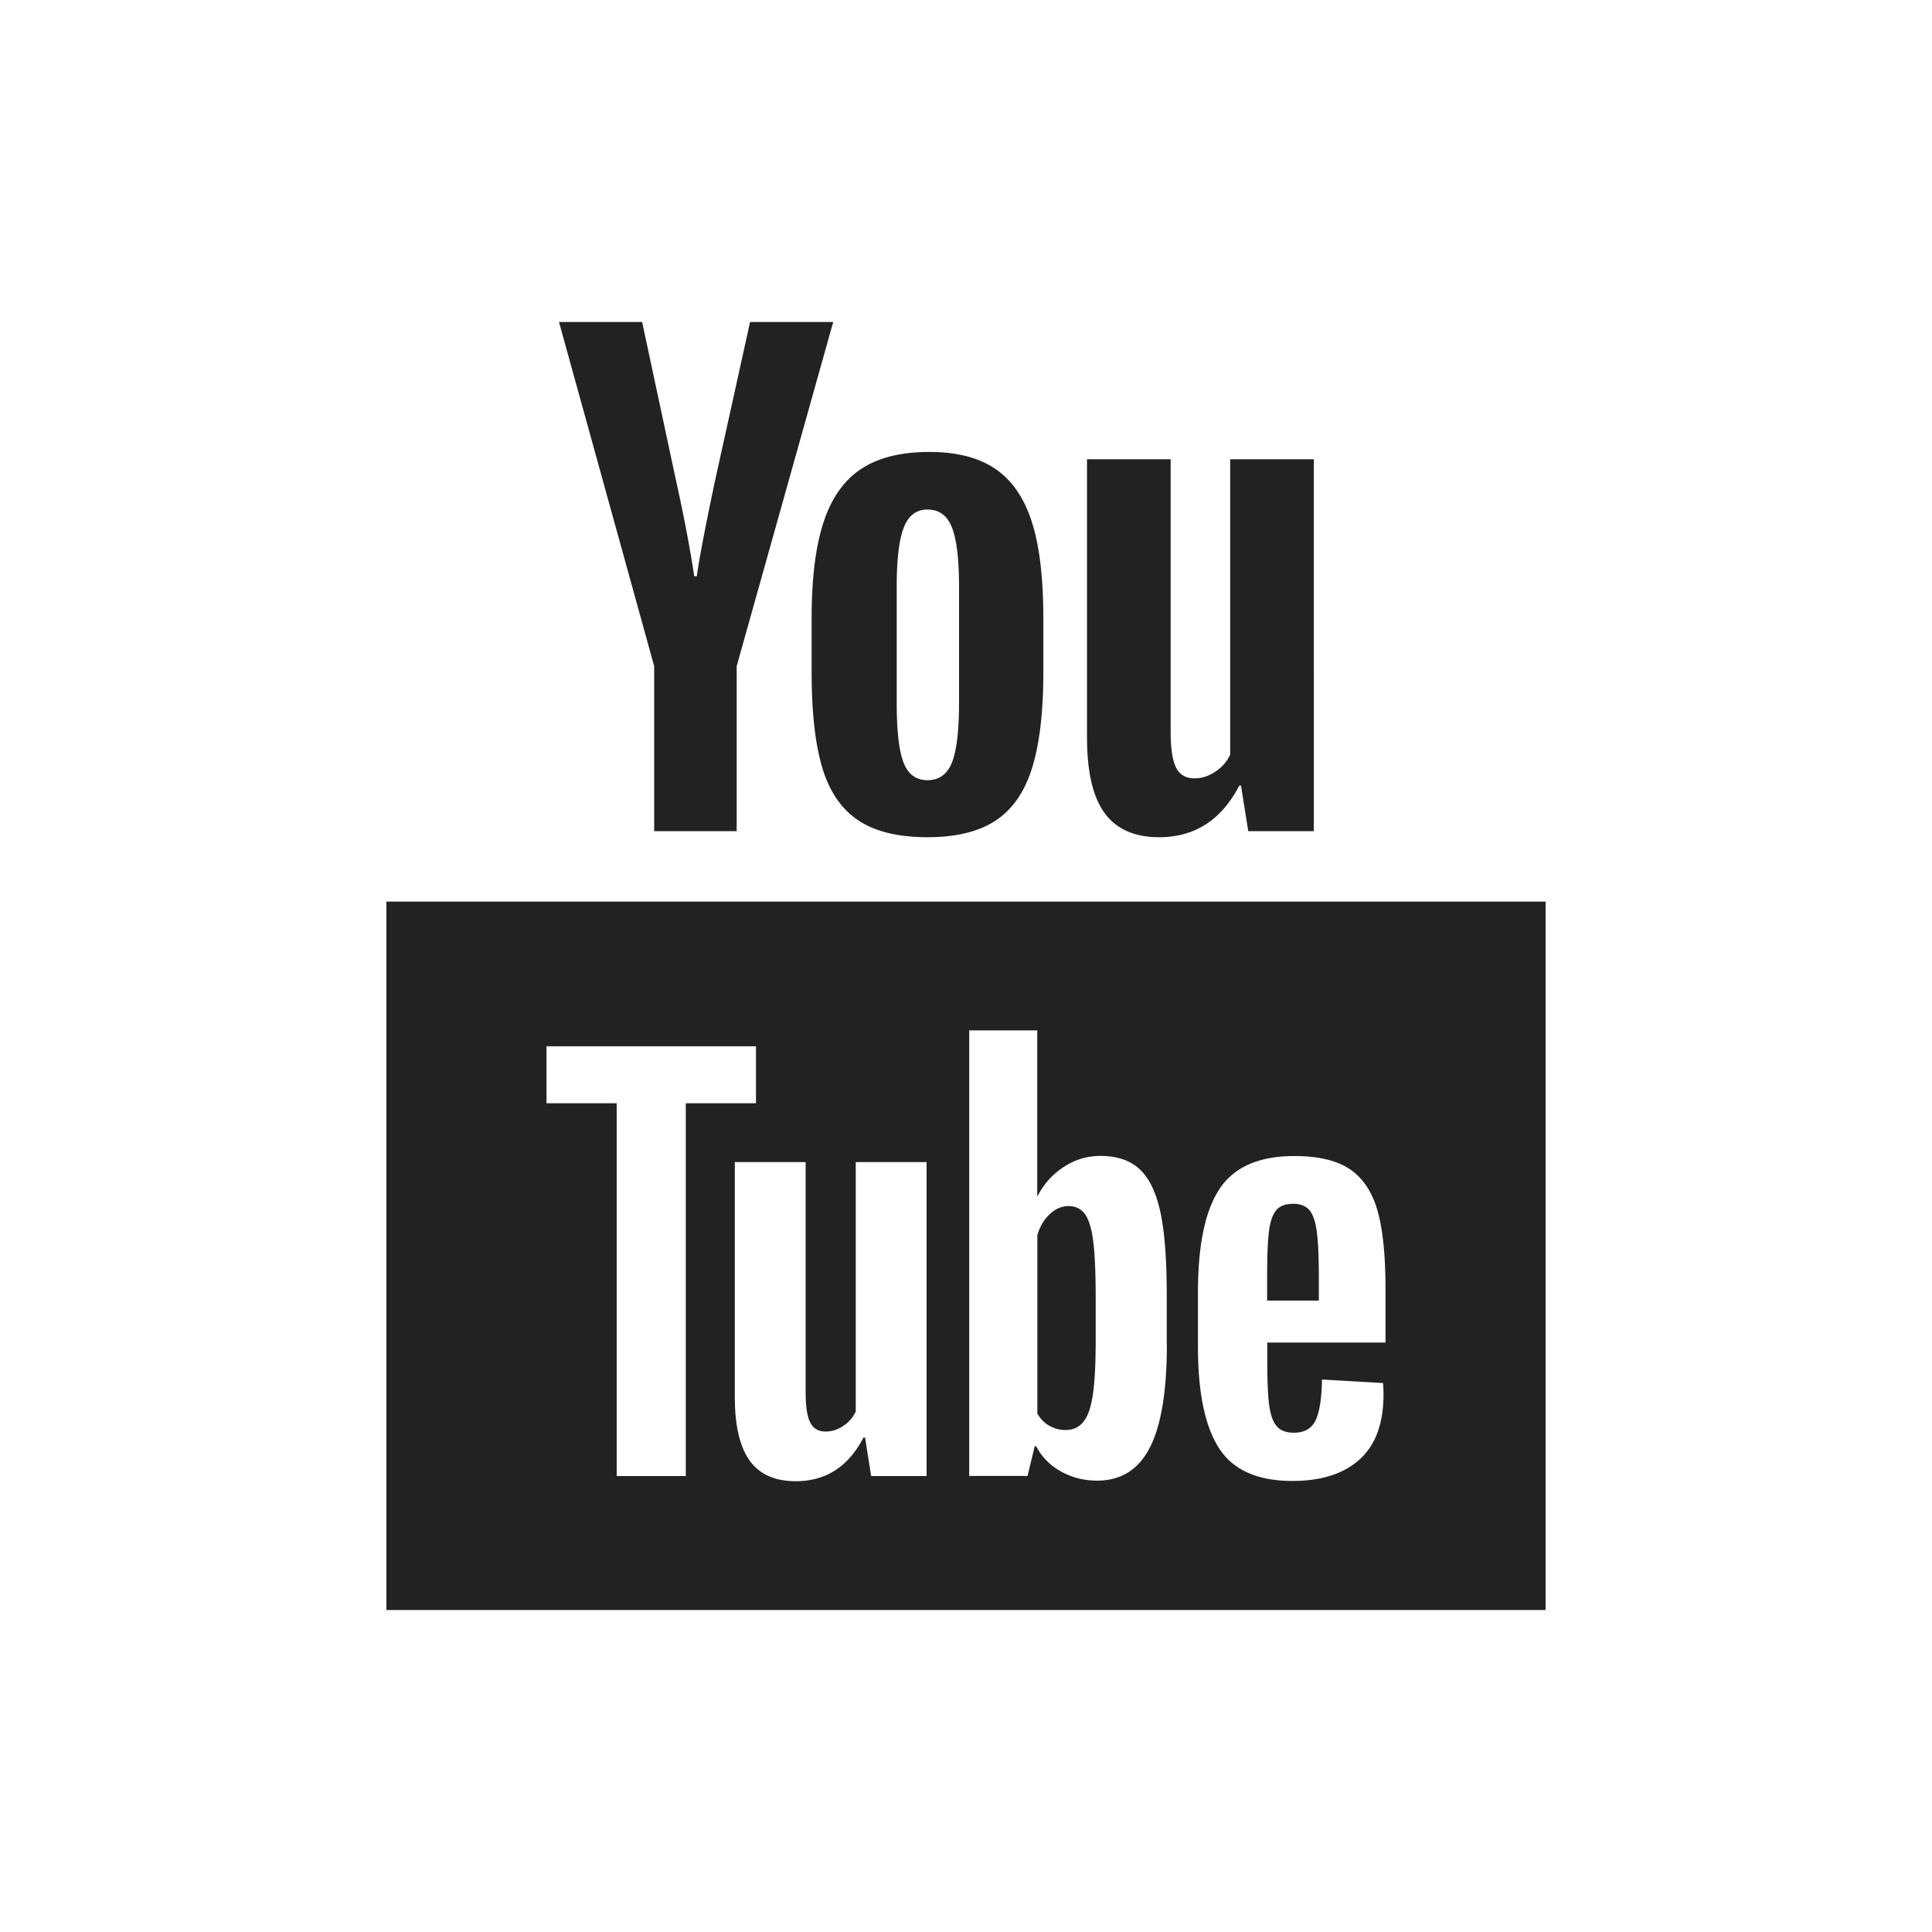 <svg width="30" height="30" viewBox="0 0 30 30" xmlns="http://www.w3.org/2000/svg">
    <path d="M8.68 5l1.478 5.344v2.562h1.281v-2.562L12.938 5h-1.291l-.537 2.432c-.151.71-.247 1.215-.291 1.516h-.039c-.063-.421-.159-.929-.291-1.525L9.971 5h-1.291zm5.752 2.018c-.434 0-.784.085-1.051.258-.267.172-.464.447-.59.824-.125.377-.188.876-.188 1.498v.84c0 .615.054 1.107.164 1.478.11.371.296.644.557.82.261.176.62.264 1.078.264.446 0 .801-.087 1.061-.26s.448-.444.564-.818c.116-.374.174-.868.174-1.484v-.84c0-.621-.059-1.118-.178-1.492-.119-.373-.308-.648-.566-.824-.258-.176-.598-.264-1.025-.264zm2.447.113v4.314c0 .534.089.927.272 1.178.182.251.465.377.848.377.552 0 .968-.267 1.244-.801h.027l.113.707h1.018V7.131h-1.299v4.588c-.05.107-.127.195-.231.264-.104.07-.211.103-.324.103-.132 0-.226-.054-.283-.164-.057-.11-.086-.295-.086-.553V7.131H16.879zm-2.477.781c.182 0 .311.095.383.287.072.191.107.495.107.91v1.799c0 .427-.035.736-.107.924-.072.188-.2.282-.381.283-.182 0-.308-.095-.377-.283-.07-.188-.103-.497-.103-.924V9.109c0-.414.035-.718.107-.91.072-.191.195-.287.371-.287zM6 14v11h18V14H6zm9.049 2h1.057v2.568h.008c.095-.186.231-.335.406-.449.175-.114.364-.17.566-.17.26 0 .463.069.611.207.148.138.256.361.322.668.066.308.098.735.098 1.281v.771h.002c0 .727-.089 1.26-.264 1.601-.175.342-.447.514-.818.514-.207 0-.394-.048-.564-.143-.17-.095-.298-.226-.383-.391h-.023l-.111.461h-.906V16zm-6.562.246h3.252v.885h-1.09v5.789H9.576v-5.789H8.486v-.885zm11.611 1.705c.376 0 .665.069.867.207.201.138.343.353.426.644.082.292.123.695.123 1.209v.836h-1.836v.248c0 .313.008.547.027.703.019.156.057.271.115.342.058.072.147.107.27.107.164 0 .277-.064.338-.191s.095-.338.1-.635l.947.055c.005.042.008.102.008.176 0 .451-.124.788-.371 1.01-.247.223-.594.334-1.045.334-.541 0-.921-.171-1.139-.51-.218-.339-.326-.863-.326-1.574v-.852c0-.732.113-1.266.338-1.603.225-.337.612-.506 1.158-.506zm-8.688.094h1.1v3.58c0 .217.024.373.072.465.048.093.126.139.238.139.095 0 .188-.029.275-.088a.538.538 0 00.193-.223v-3.873h1.1v4.875h-.861l-.094-.598h-.025c-.234.452-.584.678-1.051.678-.324 0-.561-.106-.715-.318-.154-.212-.232-.544-.232-.994v-3.643zm8.664.648c-.117 0-.204.035-.26.103-.056.069-.093.182-.111.338-.019.156-.027.393-.027.711v.35h.803v-.35c0-.313-.01-.549-.031-.711-.02-.162-.059-.276-.115-.342s-.141-.1-.258-.1zm-3.482.035c-.106 0-.203.042-.293.127-.09.085-.154.194-.191.326v2.768c.048.085.111.148.188.191.077.042.159.065.25.065.117 0 .208-.042.277-.127.069-.085.119-.228.148-.43.029-.201.043-.481.043-.836v-.627c0-.382-.011-.676-.035-.883-.024-.207-.067-.356-.127-.443-.061-.087-.148-.131-.26-.131z" fill="#222"/>
</svg>
